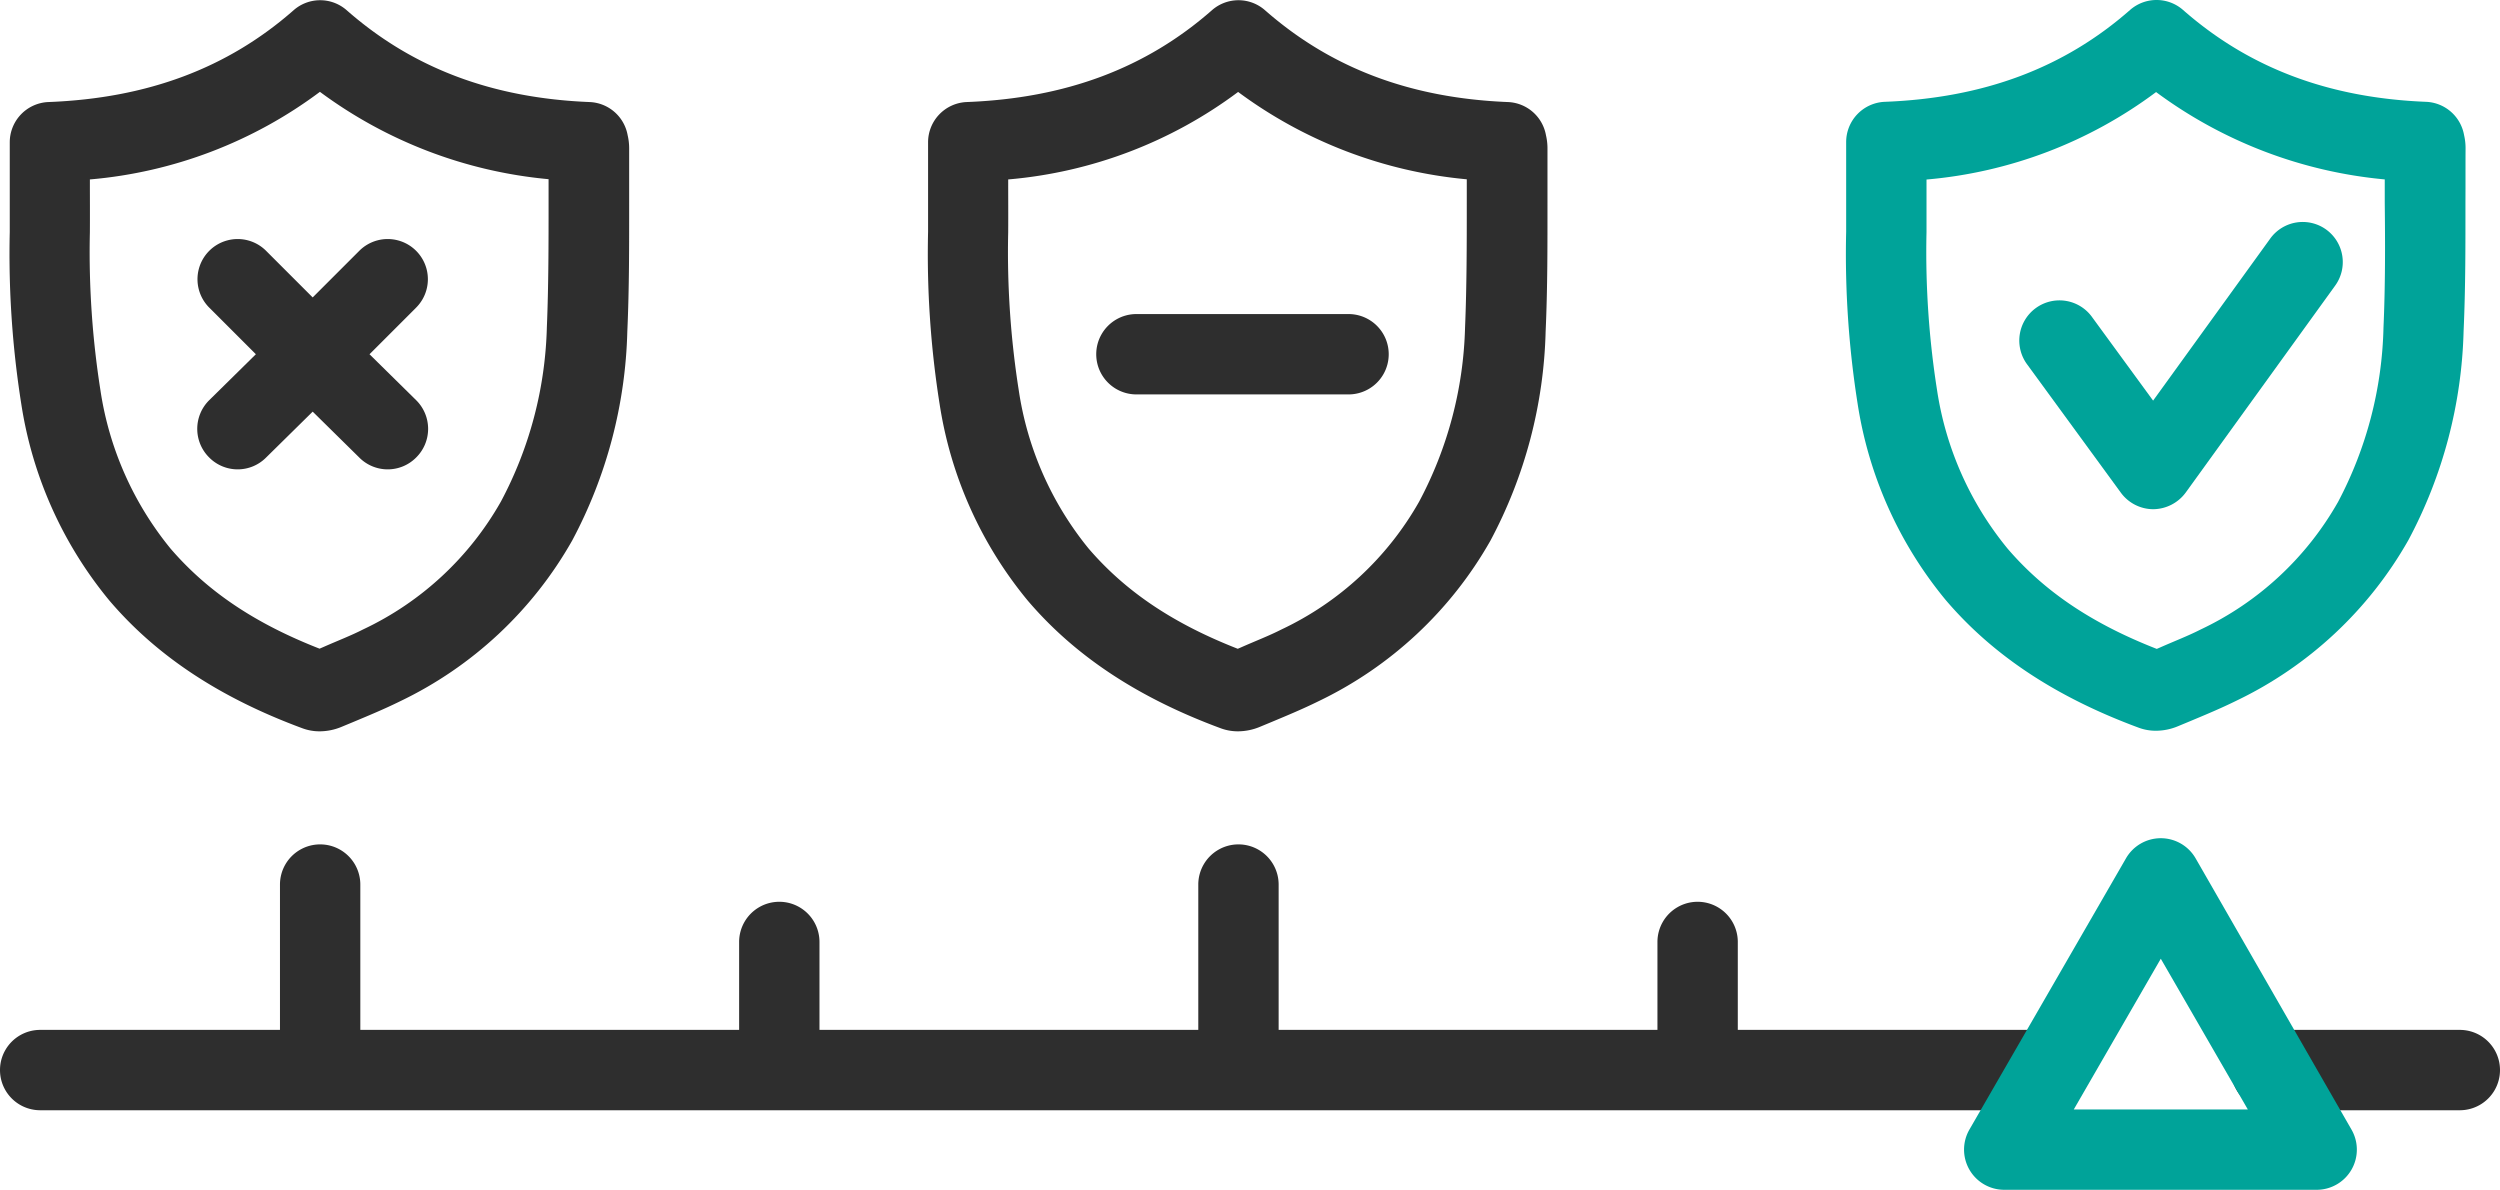 <svg xmlns="http://www.w3.org/2000/svg" viewBox="0 0 217.79 103.65"><defs><style>.cls-1{fill:#2e2e2e;}.cls-2{fill:#00a399;}</style></defs><g id="Layer_2" data-name="Layer 2"><g id="Calque_1" data-name="Calque 1"><path class="cls-1" d="M214.29,89.72H197.88a3.5,3.5,0,0,0,0,7h16.41a3.5,3.5,0,0,0,0-7Z"/><path class="cls-1" d="M177.22,89.72H151.39V82.06a3.5,3.5,0,0,0-7,0v7.66h-33V77.06a3.5,3.5,0,0,0-7,0V89.72h-33V82.06a3.5,3.5,0,0,0-7,0v7.66h-33V77.06a3.5,3.5,0,0,0-7,0V89.72H3.5a3.5,3.5,0,0,0,0,7H177.22a3.5,3.5,0,0,0,0-7Z"/><path class="cls-1" d="M81.86,35.23a35.25,35.25,0,0,0,7.68,17.1c4.11,4.82,9.62,8.46,16.82,11.12a4.27,4.27,0,0,0,1.48.26,5,5,0,0,0,1.94-.4l1.06-.44c1.29-.54,2.64-1.1,4-1.77a34.21,34.21,0,0,0,15-14,40.84,40.84,0,0,0,4.81-18.24c.17-3.76.16-7.55.16-11.22,0-1.57,0-3.14,0-4.71a5,5,0,0,0-.13-1.14,3.51,3.51,0,0,0-3.32-2.9c-8.48-.34-15.41-2.95-21.16-8a3.5,3.5,0,0,0-4.62,0c-5.75,5.05-12.74,7.67-21.37,8a3.51,3.51,0,0,0-3.36,3.5v2.51c0,1.79,0,3.55,0,5.3A83.63,83.63,0,0,0,81.86,35.23Zm6-19.6a39,39,0,0,0,20-7.62,39.52,39.52,0,0,0,19.92,7.61v2c0,3.59,0,7.3-.15,10.9a34.08,34.08,0,0,1-4,15.18,27,27,0,0,1-12,11.14c-1.1.56-2.26,1-3.5,1.55l-.3.13c-5.65-2.21-9.79-5-13-8.74A28.41,28.41,0,0,1,88.75,34a77.54,77.54,0,0,1-.92-13.78C87.84,18.69,87.83,17.17,87.83,15.63Z"/><path class="cls-1" d="M1.86,35.23a35.25,35.25,0,0,0,7.68,17.1c4.11,4.82,9.62,8.46,16.82,11.12a4.27,4.27,0,0,0,1.48.26,5,5,0,0,0,1.94-.4l1.06-.44c1.29-.54,2.64-1.1,4-1.77a34.21,34.21,0,0,0,15-14,40.84,40.84,0,0,0,4.81-18.24c.17-3.76.16-7.55.16-11.22,0-1.57,0-3.14,0-4.71a5,5,0,0,0-.13-1.14,3.51,3.51,0,0,0-3.32-2.9c-8.48-.34-15.41-2.95-21.16-8a3.5,3.5,0,0,0-4.62,0c-5.75,5.05-12.74,7.67-21.37,8a3.51,3.51,0,0,0-3.36,3.5v2.51c0,1.79,0,3.55,0,5.3A83.63,83.63,0,0,0,1.86,35.23Zm6-19.6A39,39,0,0,0,27.87,8a39.52,39.52,0,0,0,19.92,7.61v2c0,3.59,0,7.3-.15,10.9a34.08,34.08,0,0,1-4,15.18,27,27,0,0,1-12,11.14c-1.1.56-2.26,1-3.5,1.55l-.3.13c-5.65-2.21-9.79-5-13-8.74A28.41,28.41,0,0,1,8.75,34a77.54,77.54,0,0,1-.92-13.78C7.84,18.69,7.83,17.17,7.83,15.63Z"/><path class="cls-1" d="M99,34.36h18.48a3.5,3.5,0,0,0,0-7H99a3.5,3.5,0,0,0,0,7Z"/><path class="cls-1" d="M18.23,39.86a3.49,3.49,0,0,0,4.95,0l4.06-4,4.06,4a3.49,3.49,0,0,0,4.95,0,3.51,3.51,0,0,0,0-5l-4.06-4,4.06-4.06a3.5,3.5,0,0,0-4.95-4.95l-4.06,4.06-4.06-4.06a3.5,3.5,0,0,0-4.95,4.95l4.06,4.06-4.06,4A3.51,3.51,0,0,0,18.23,39.86Z"/><path class="cls-2" d="M214.79,12.91a5,5,0,0,0-.13-1.14,3.51,3.51,0,0,0-3.32-2.9c-8.48-.34-15.41-2.95-21.16-8a3.5,3.5,0,0,0-4.62,0c-5.75,5.05-12.74,7.67-21.37,8a3.51,3.51,0,0,0-3.36,3.5v2.51c0,1.79,0,3.55,0,5.3a83.63,83.63,0,0,0,1,15,35.25,35.25,0,0,0,7.68,17.1c4.11,4.82,9.62,8.46,16.82,11.12a4.27,4.27,0,0,0,1.48.26,5,5,0,0,0,1.94-.4l1.06-.44c1.29-.54,2.64-1.1,4-1.77a34.21,34.21,0,0,0,15-14,40.84,40.84,0,0,0,4.81-18.24c.17-3.76.16-7.55.16-11.22C214.79,16.05,214.78,14.48,214.79,12.91Zm-7.15,15.62a34.08,34.08,0,0,1-3.95,15.18,27,27,0,0,1-12,11.14c-1.1.56-2.26,1-3.5,1.55l-.3.13c-5.65-2.21-9.79-5-13-8.74A28.41,28.41,0,0,1,168.75,34a77.54,77.54,0,0,1-.92-13.78c0-1.52,0-3,0-4.58a39,39,0,0,0,20-7.62,39.52,39.52,0,0,0,19.92,7.61v2C207.79,21.22,207.8,24.93,207.64,28.53Z"/><path class="cls-2" d="M202.65,20a3.49,3.49,0,0,0-4.88.79l-10.2,14.11-5.29-7.24a3.5,3.5,0,1,0-5.65,4.13l8.13,11.13a3.51,3.51,0,0,0,2.82,1.44h0a3.55,3.55,0,0,0,2.83-1.45l13-18A3.5,3.5,0,0,0,202.65,20Z"/><path class="cls-2" d="M191.27,74.77a3.5,3.5,0,0,0-6.06,0L171.57,98.4a3.5,3.5,0,0,0,3,5.25h27.28a3.5,3.5,0,0,0,3-5.25ZM180.66,96.65l7.58-13.13,7.58,13.13Z"/></g></g></svg>
